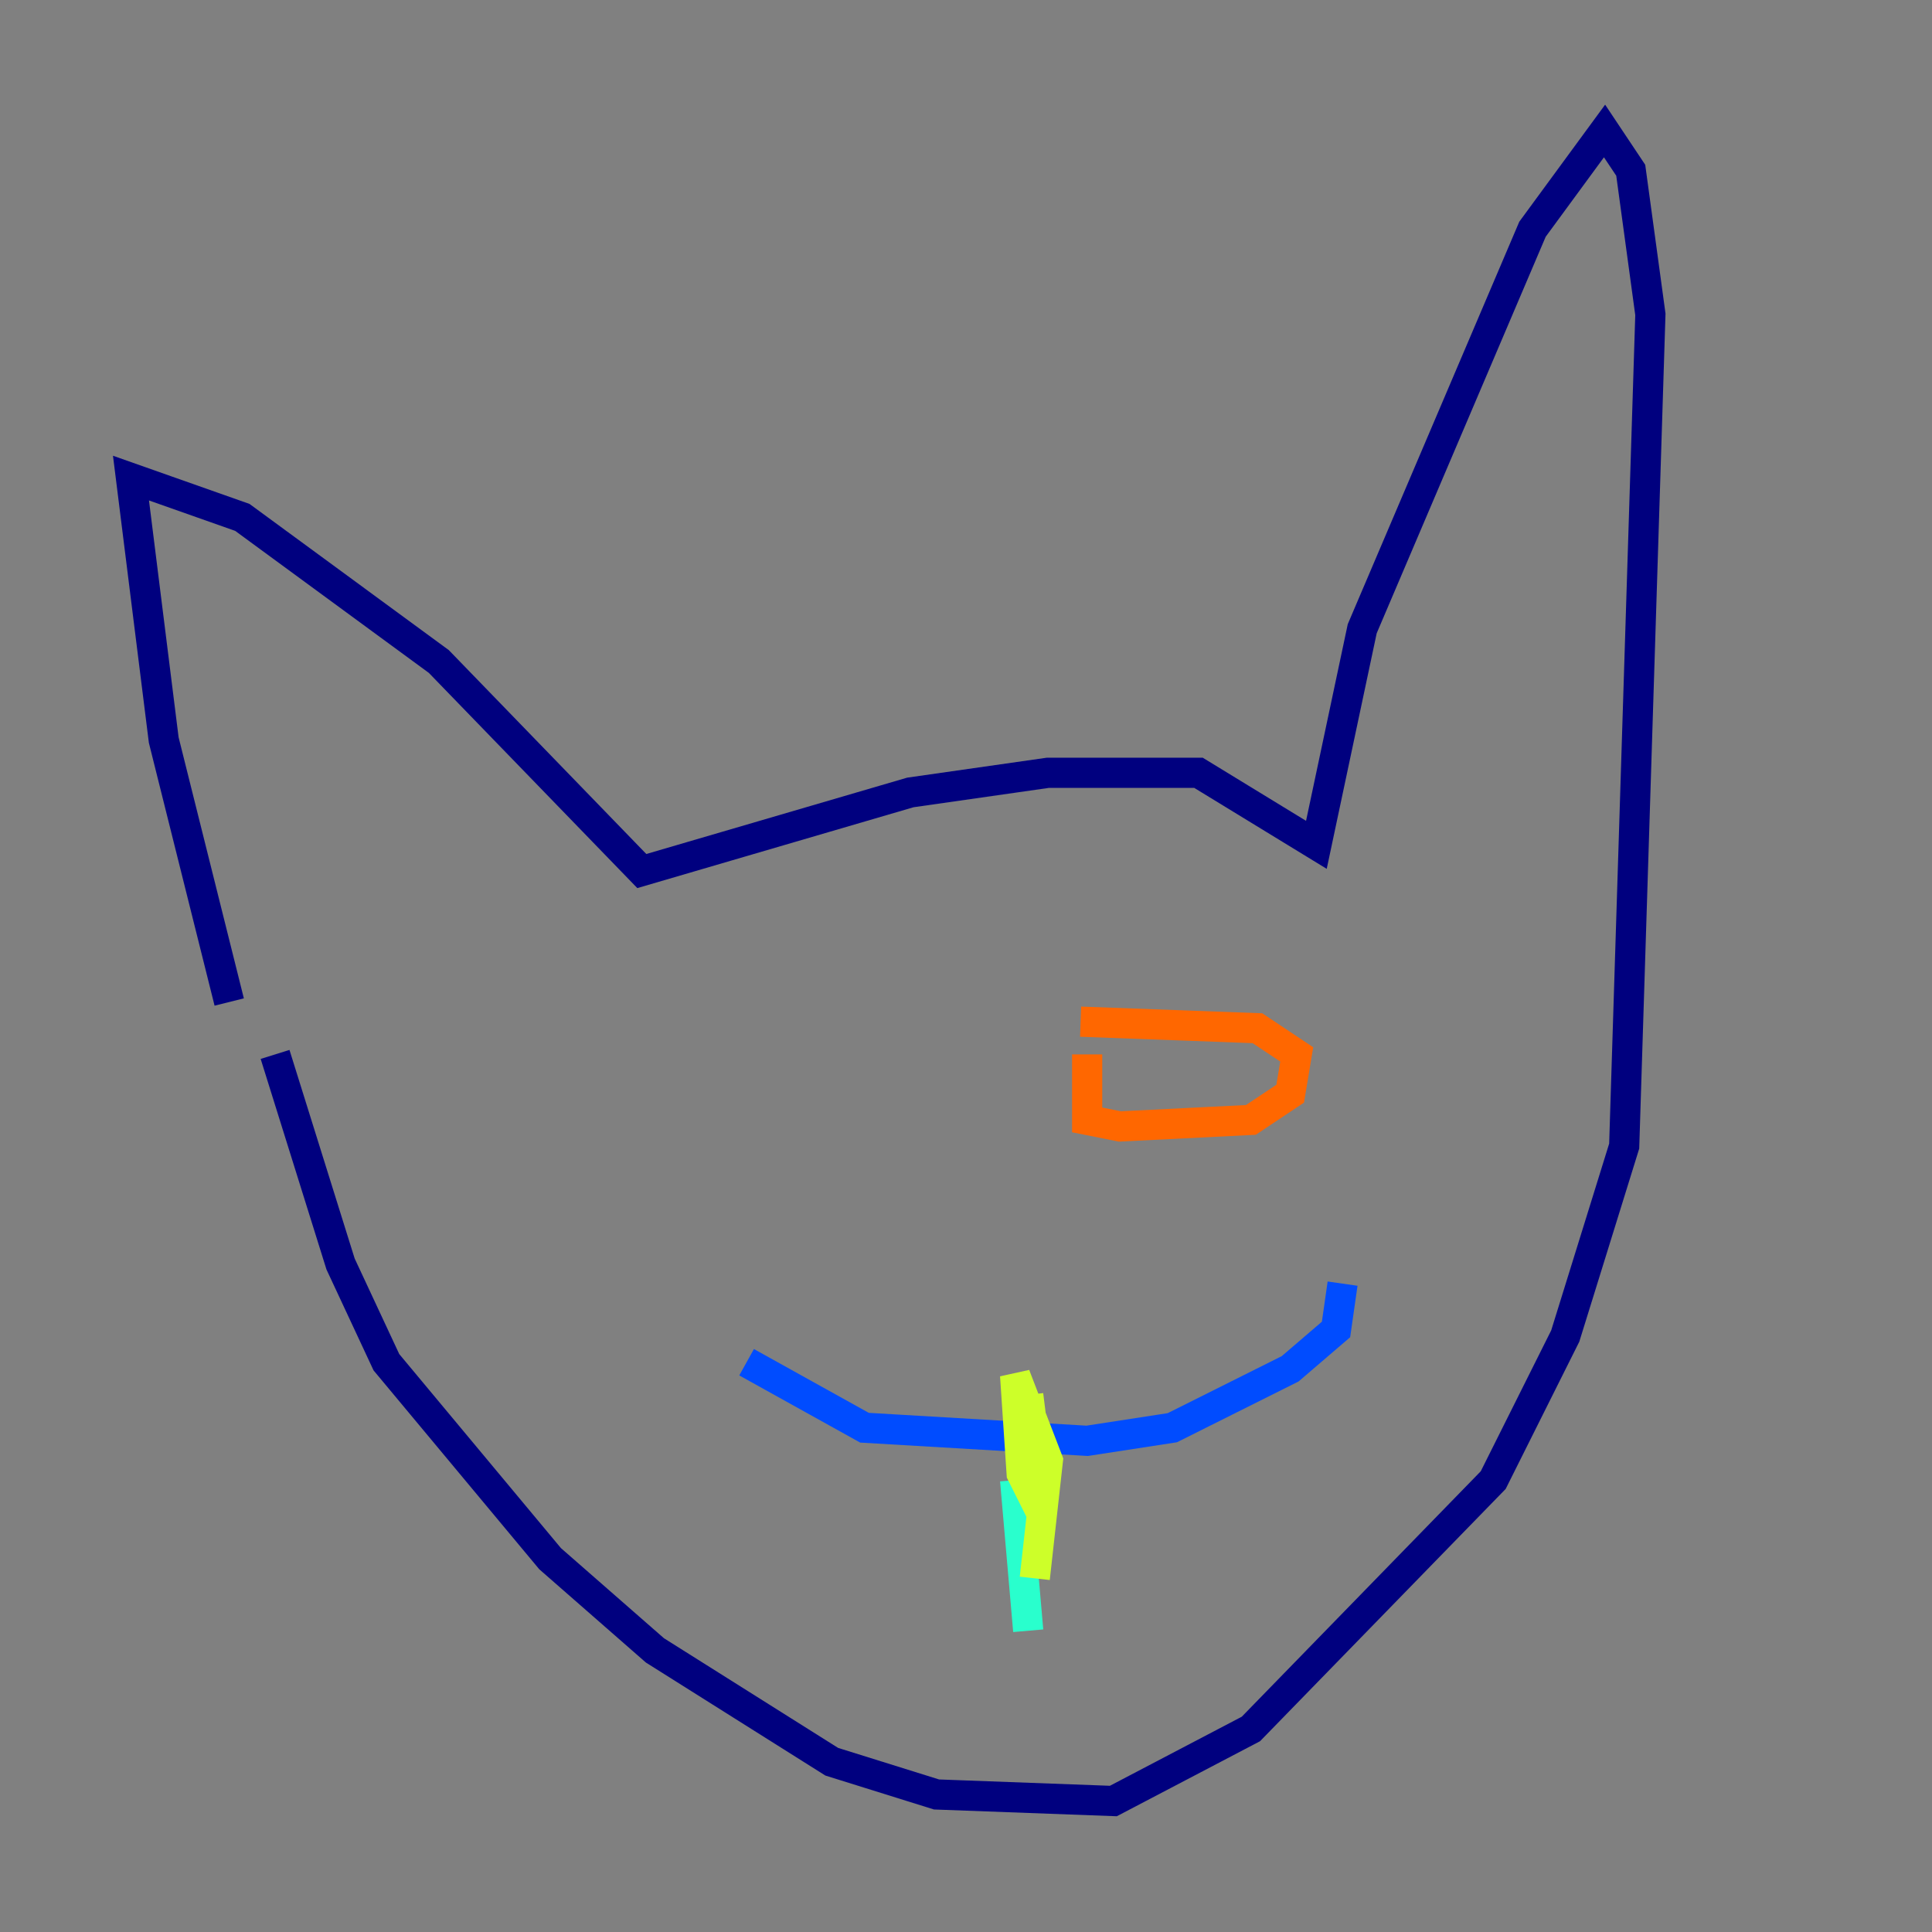 <?xml version="1.0" encoding="utf-8" ?>
<svg baseProfile="tiny" height="128" version="1.2" viewBox="0,0,128,128" width="128" xmlns="http://www.w3.org/2000/svg" xmlns:ev="http://www.w3.org/2001/xml-events" xmlns:xlink="http://www.w3.org/1999/xlink"><rect x="0" y="0" width="128" height="128" fill="#808080" stroke="none"/><defs /><polyline fill="none" points="15.186,66.386 10.848,49.031 8.678,31.675 16.054,34.278 29.071,43.824 42.522,57.709 60.312,52.502 69.424,51.2 79.403,51.2 87.214,55.973 90.251,41.654 101.532,15.186 106.305,8.678 108.041,11.281 109.342,20.827 107.607,75.932 103.702,88.515 98.929,98.061 82.875,114.549 73.763,119.322 62.047,118.888 55.105,116.719 43.39,109.342 36.447,103.268 25.6,90.251 22.563,83.742 18.224,69.858" stroke="#00007f" stroke-width="2" /><polyline fill="none" points="49.464,90.251 57.275,94.59 72.027,95.458 77.668,94.59 85.478,90.685 88.515,88.081 88.949,85.044" stroke="#004cff" stroke-width="2" /><polyline fill="none" points="67.254,98.061 68.122,108.041" stroke="#29ffcd" stroke-width="2" /><polyline fill="none" points="68.99,99.363 68.122,92.42 68.99,100.231 67.688,97.627 67.254,91.119 69.424,96.759 68.556,104.57" stroke="#cdff29" stroke-width="2" /><polyline fill="none" points="71.593,67.688 83.308,68.122 85.912,69.858 85.478,72.461 82.875,74.197 74.197,74.63 72.027,74.197 72.027,69.858" stroke="#ff6700" stroke-width="2" /><polyline fill="none" points="44.258,79.403 44.258,79.403" stroke="#7f0000" stroke-width="2" /></svg>